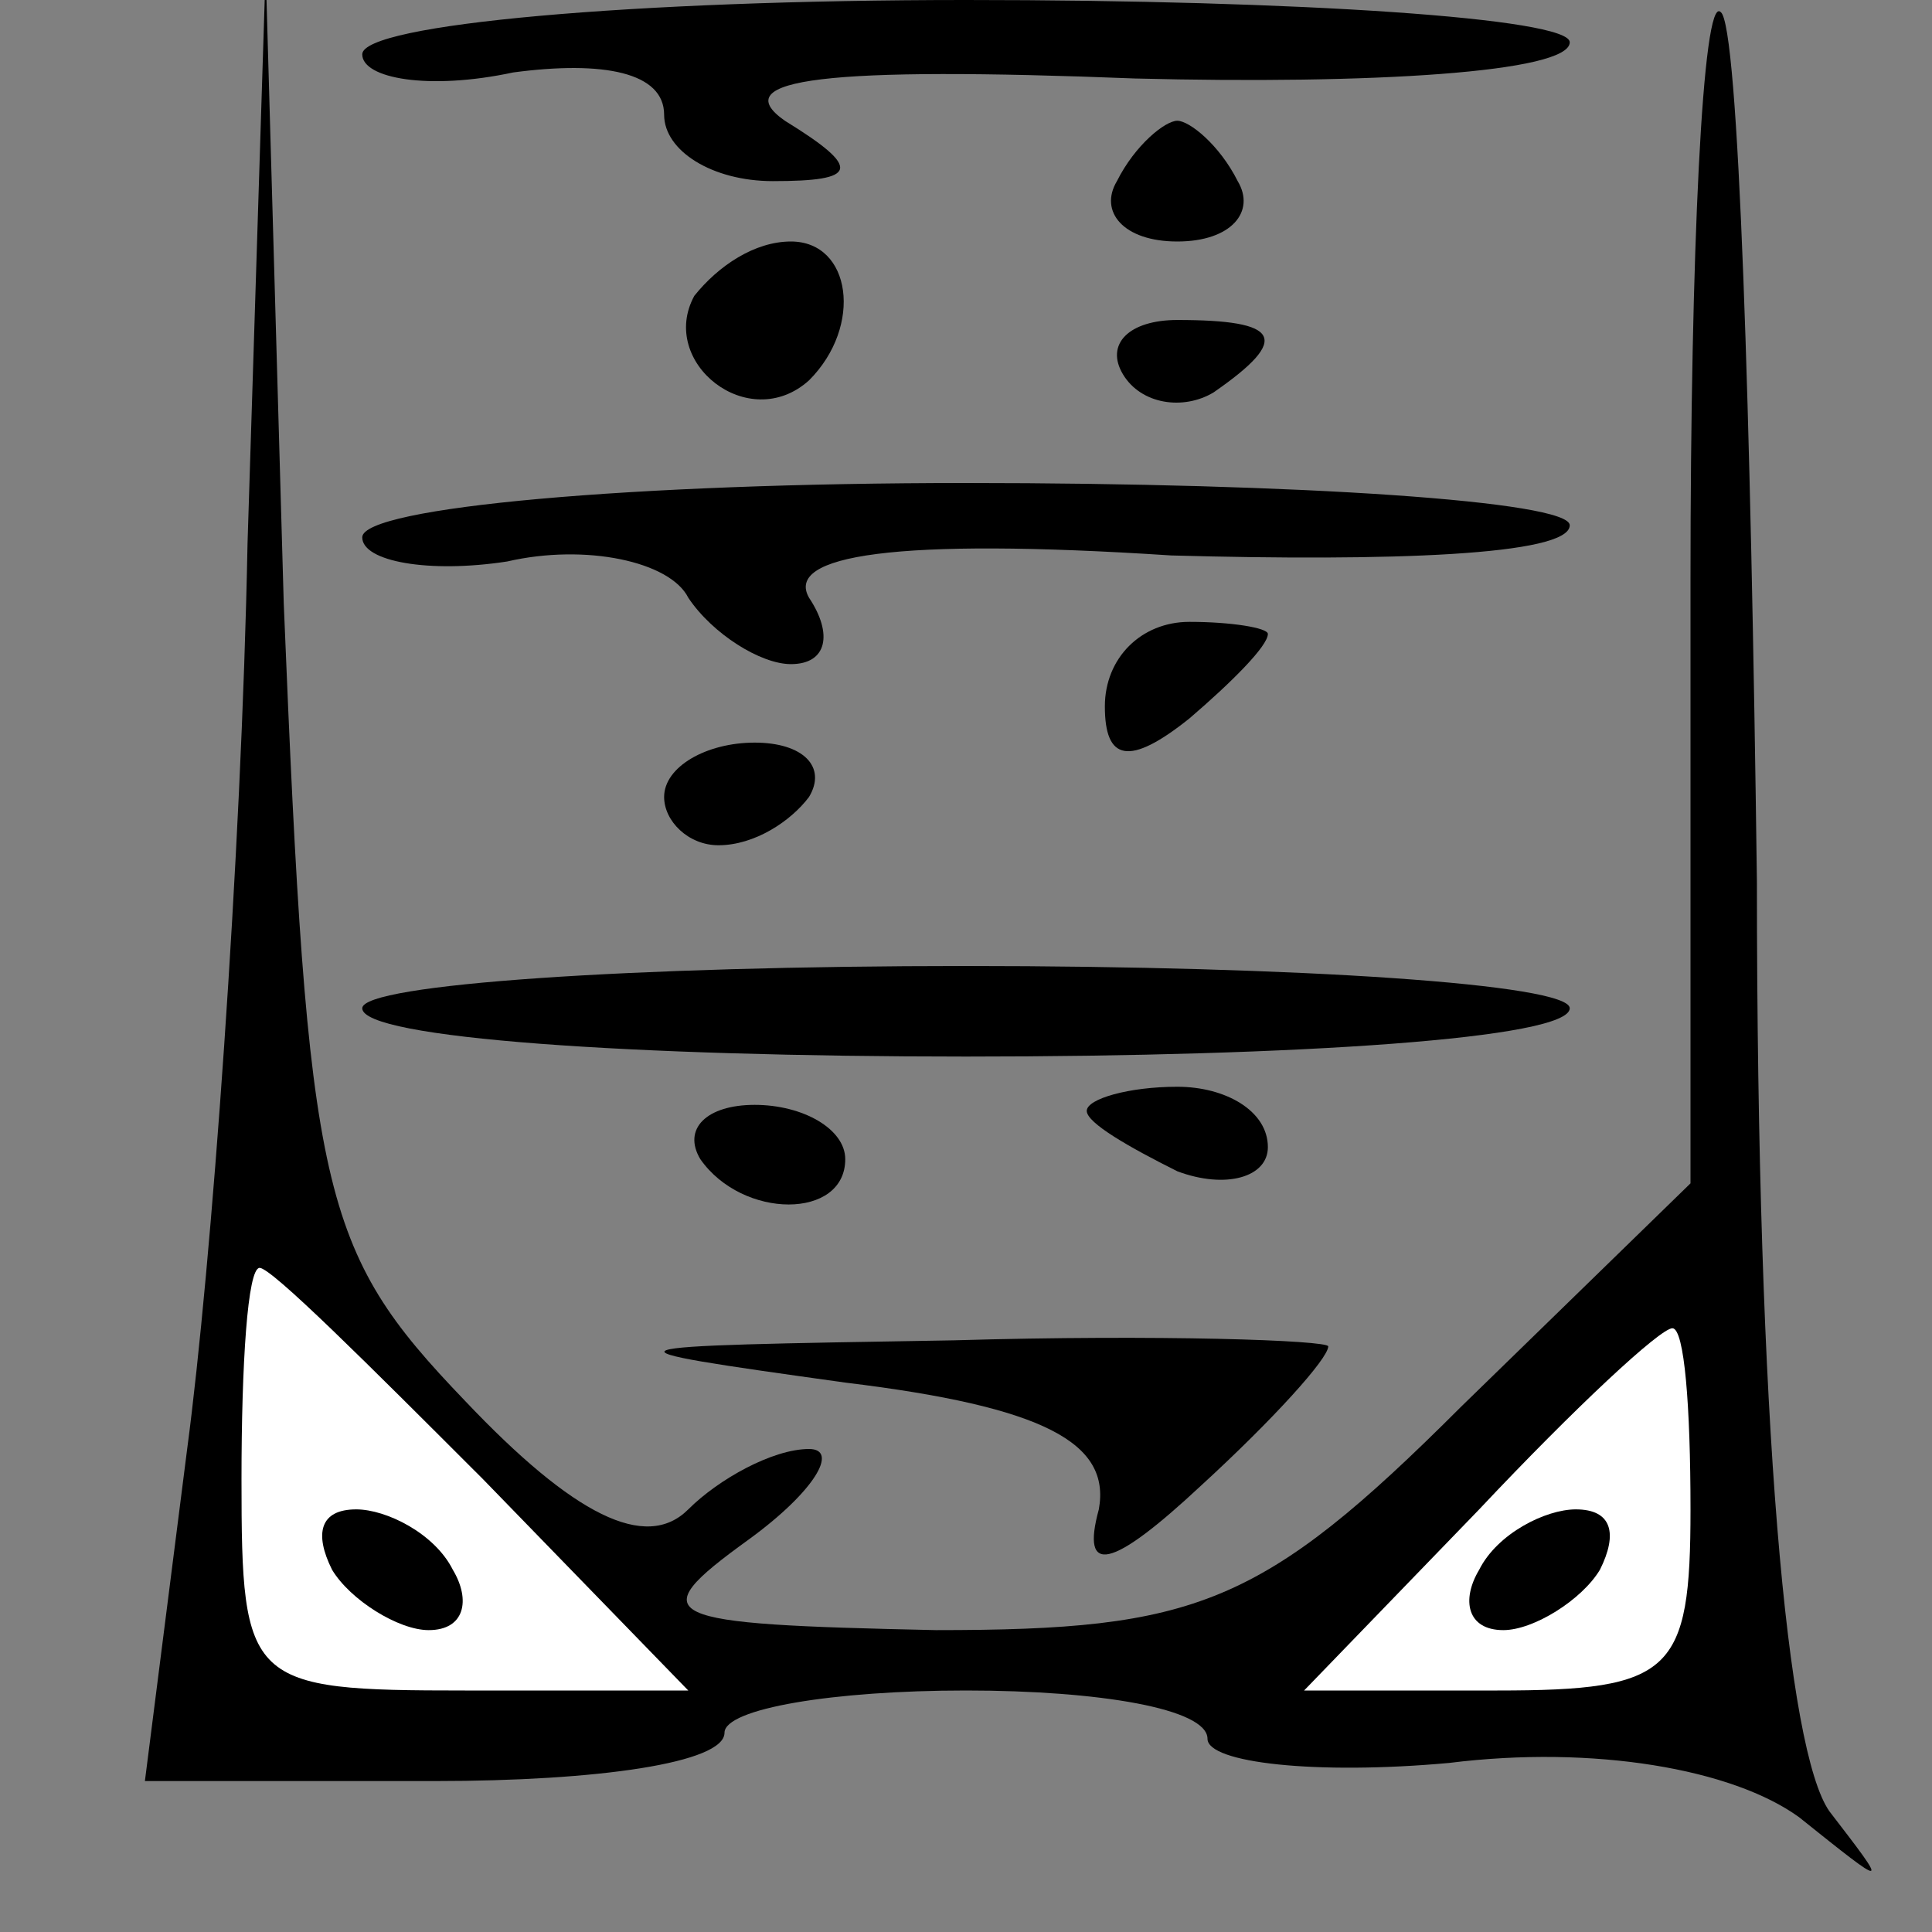 <?xml version="1.0" standalone="no"?>
<!DOCTYPE svg PUBLIC "-//W3C//DTD SVG 20010904//EN"
 "http://www.w3.org/TR/2001/REC-SVG-20010904/DTD/svg10.dtd">
<svg version="1.0" xmlns="http://www.w3.org/2000/svg"
 width="32pt" height="32pt" viewBox="0 0 32 32"
 preserveAspectRatio="xMidYMid meet">
<rect x="0" y="0" width="32" height="32" fill="#808080" stroke="none"/>
<g transform="translate(0,32) scale(0.1,-0.1)"
fill="#000000" stroke="none">
<path fill="#000000" stroke="none" d="M41 230 c-1 -52 -6 -120 -10 -150 l-7
-55 48 0 c27 0 48 3 48 8 0 4 18 7 40 7 22 0 40 -3 40 -8 0 -4 18 -6 40 -4 24
3 47 -1 58 -9 15 -12 15 -12 5 1 -7 10 -12 64 -12 154 -1 77 -3 142 -6 144 -3
3 -5 -40 -5 -94 l0 -100 -38 -37 c-33 -33 -44 -37 -87 -37 -46 1 -49 2 -31 15
11 8 15 15 10 15 -6 0 -15 -5 -20 -10 -7 -7 -19 -1 -37 18 -24 25 -26 34 -30
132 l-3 105 -3 -95z"/>
<path fill="#ffffff" stroke="none" d="M80 75 l34 -35 -37 0 c-36 0 -37 1 -37
35 0 19 1 35 3 35 2 0 18 -16 37 -35z"/>
<path fill="#ffffff" stroke="none" d="M280 70 c0 -27 -3 -30 -32 -30 l-32 0
29 30 c16 17 30 30 32 30 2 0 3 -13 3 -30z"/>
<path fill="#000000" stroke="none" d="M55 60 c3 -5 11 -10 16 -10 6 0 7 5 4
10 -3 6 -11 10 -16 10 -6 0 -7 -4 -4 -10z"/>
<path fill="#000000" stroke="none" d="M245 60 c-3 -5 -2 -10 4 -10 5 0 13 5
16 10 3 6 2 10 -4 10 -5 0 -13 -4 -16 -10z"/>
<path fill="#000000" stroke="none" d="M60 311 c0 -4 11 -6 25 -3 15 2 25 0
25 -7 0 -6 8 -11 18 -11 14 0 15 2 2 10 -10 7 7 9 58 7 39 -1 72 1 72 6 0 4
-45 7 -100 7 -55 0 -100 -4 -100 -9z"/>
<path fill="#000000" stroke="none" d="M185 290 c-3 -5 1 -10 10 -10 9 0 13 5
10 10 -3 6 -8 10 -10 10 -2 0 -7 -4 -10 -10z"/>
<path fill="#000000" stroke="none" d="M115 271 c-6 -11 9 -23 19 -14 9 9 7
23 -3 23 -6 0 -12 -4 -16 -9z"/>
<path fill="#000000" stroke="none" d="M186 258 c3 -5 10 -6 15 -3 13 9 11 12
-6 12 -8 0 -12 -4 -9 -9z"/>
<path fill="#000000" stroke="none" d="M60 231 c0 -4 11 -6 24 -4 13 3 27 0
30 -6 4 -6 12 -11 17 -11 6 0 7 5 3 11 -4 7 14 10 60 7 36 -1 66 0 66 5 0 4
-45 7 -100 7 -55 0 -100 -4 -100 -9z"/>
<path fill="#000000" stroke="none" d="M183 203 c0 -9 4 -10 14 -2 7 6 13 12
13 14 0 1 -6 2 -13 2 -8 0 -14 -6 -14 -14z"/>
<path fill="#000000" stroke="none" d="M110 188 c0 -4 4 -8 9 -8 6 0 12 4 15
8 3 5 -1 9 -9 9 -8 0 -15 -4 -15 -9z"/>
<path fill="#000000" stroke="none" d="M60 153 c0 -5 45 -8 100 -8 55 0 100 3
100 8 0 4 -45 7 -100 7 -55 0 -100 -3 -100 -7z"/>
<path fill="#000000" stroke="none" d="M116 128 c7 -10 24 -10 24 0 0 5 -7 9
-15 9 -8 0 -12 -4 -9 -9z"/>
<path fill="#000000" stroke="none" d="M180 136 c0 -2 7 -6 15 -10 8 -3 15 -1
15 4 0 6 -7 10 -15 10 -8 0 -15 -2 -15 -4z"/>
<path fill="#000000" stroke="none" d="M140 91 c33 -4 44 -10 42 -21 -3 -11 2
-10 17 4 12 11 21 21 21 23 0 1 -28 2 -62 1 -60 -1 -61 -1 -18 -7z"/>
</g>
</svg>
